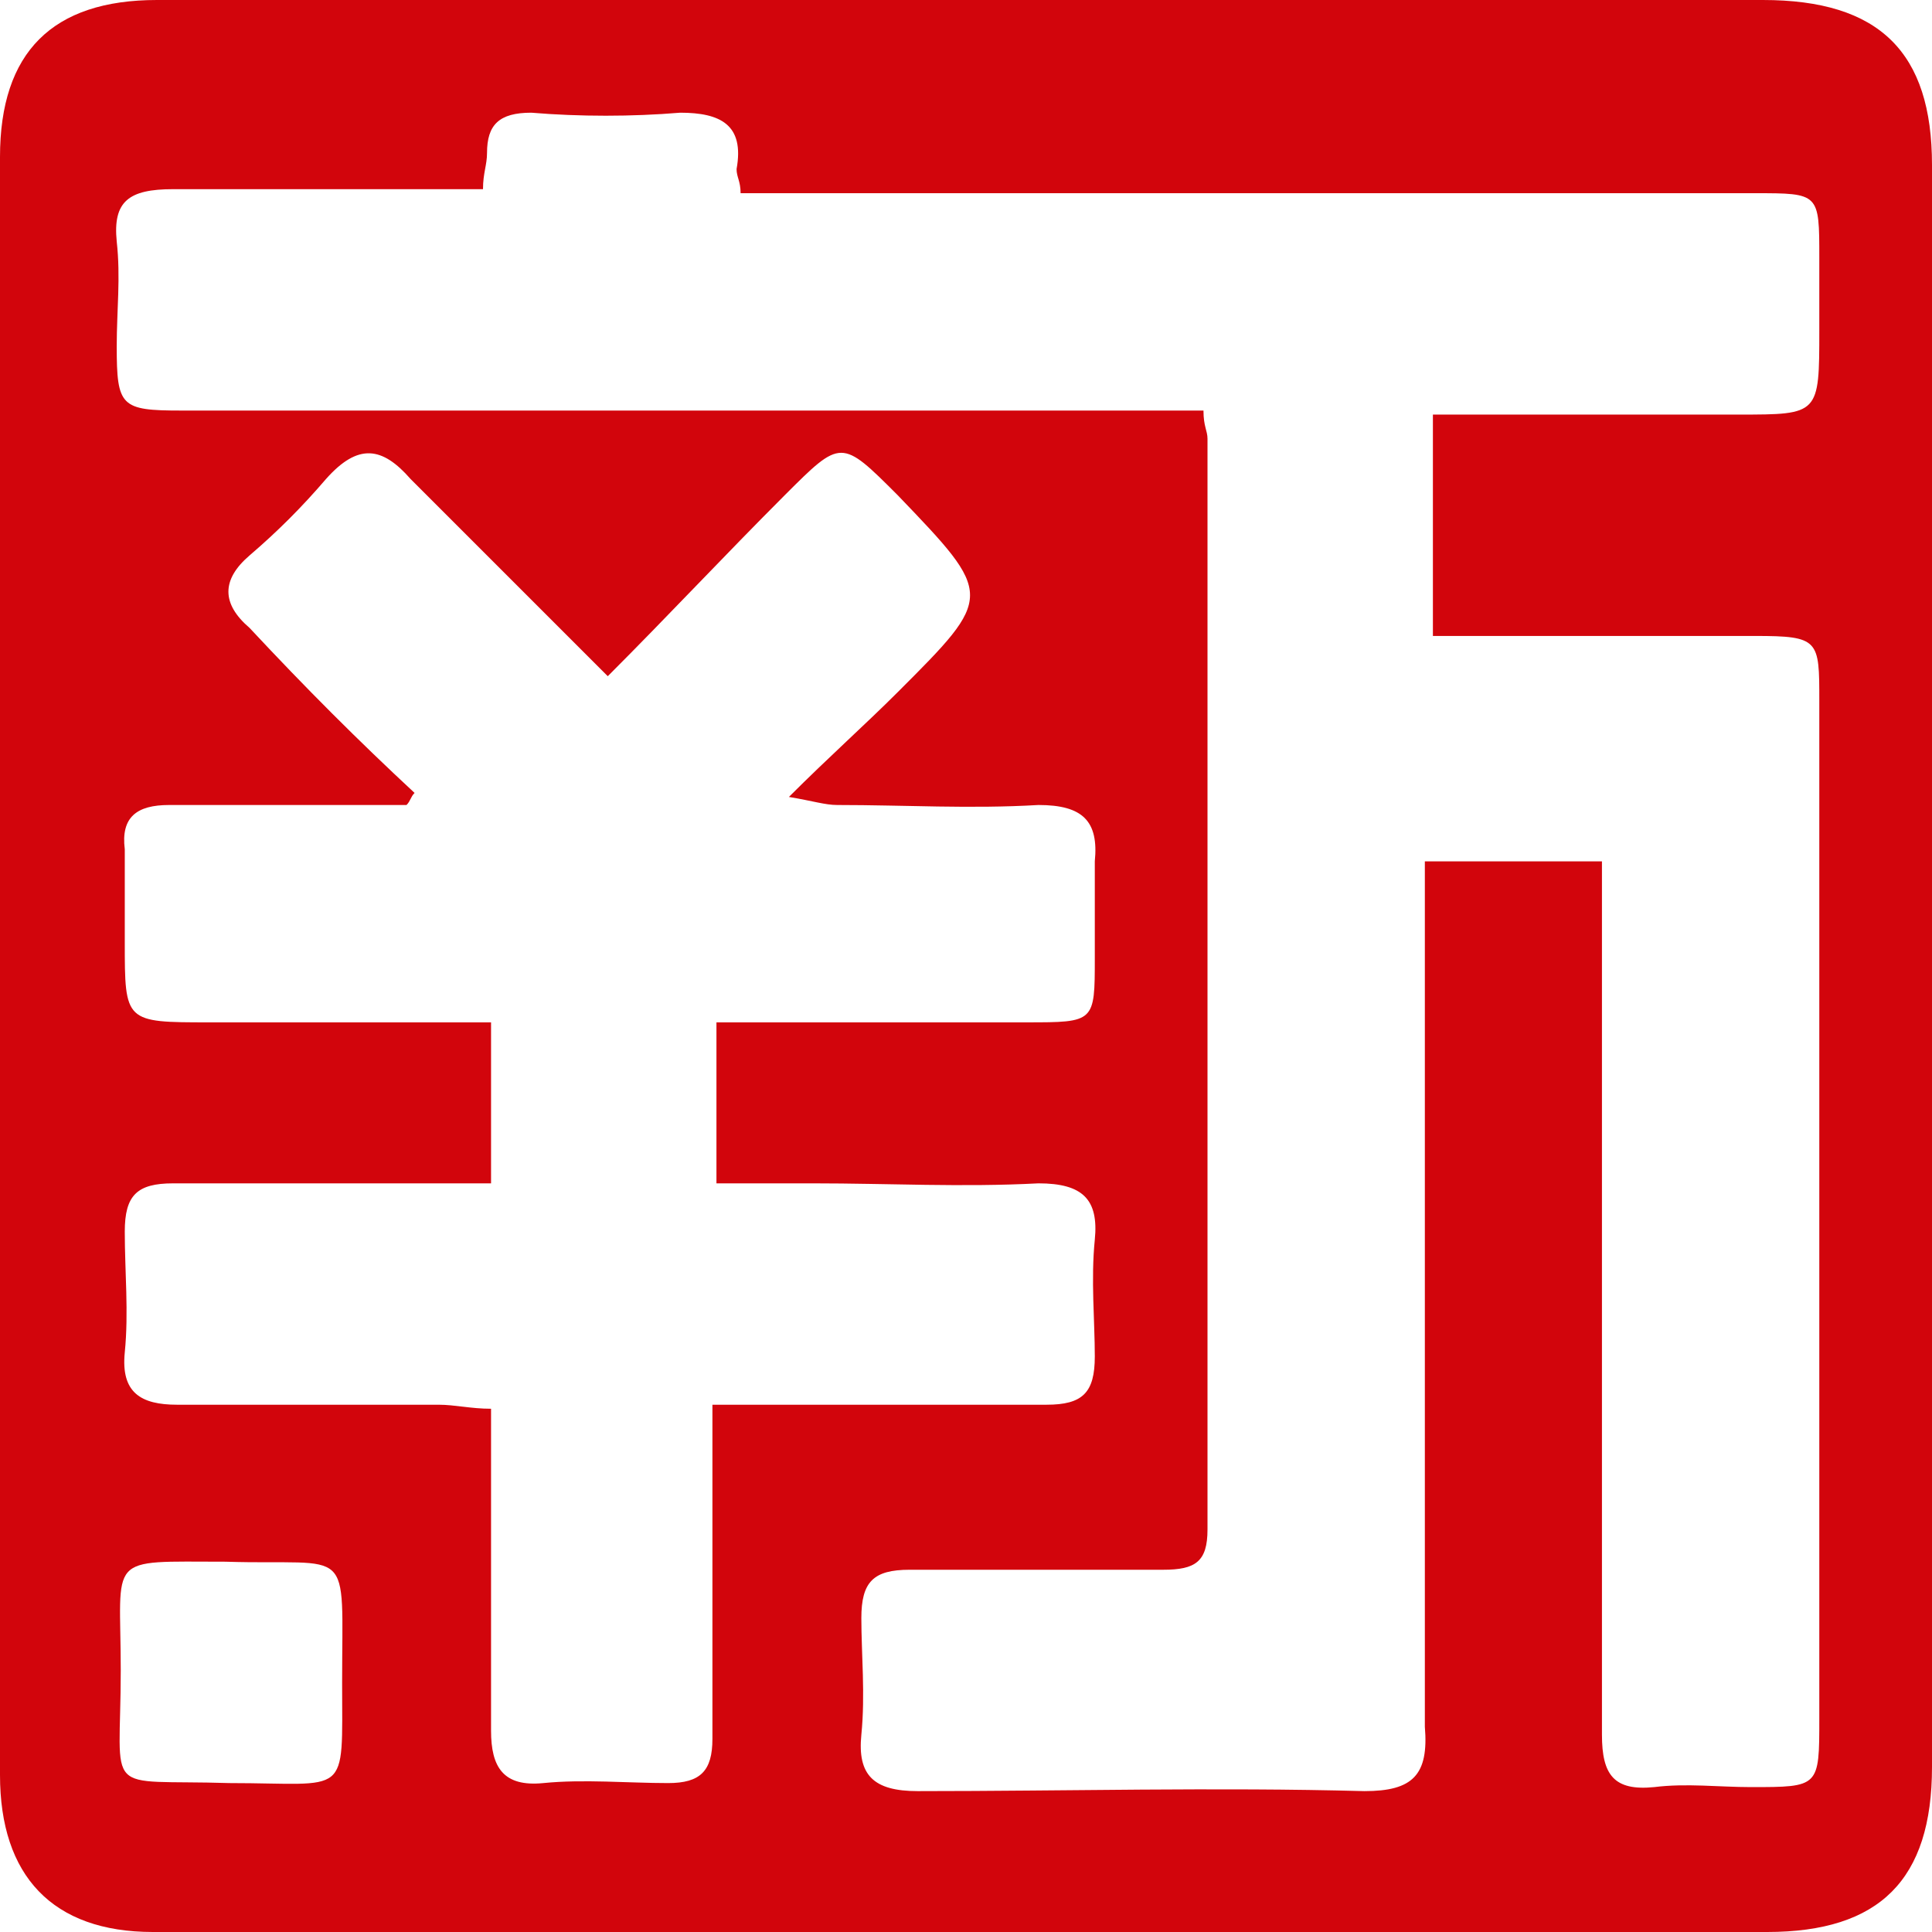 <?xml version="1.0" standalone="no"?><!DOCTYPE svg PUBLIC "-//W3C//DTD SVG 1.1//EN" "http://www.w3.org/Graphics/SVG/1.1/DTD/svg11.dtd"><svg t="1562317744448" class="icon" viewBox="0 0 1024 1024" version="1.1" xmlns="http://www.w3.org/2000/svg" p-id="39590" xmlns:xlink="http://www.w3.org/1999/xlink" width="200" height="200"><defs><style type="text/css"></style></defs><path d="M0 512V83.2C0 27.733 27.733 0 83.2 0h851.2C996.267 0 1024 27.733 1024 87.467v849.067c0 59.733-27.733 87.467-87.467 87.467H81.067C27.733 1024 0 994.133 0 940.8V512z m637.867-294.4c0 8.533 2.133 10.667 2.133 14.933V810.667c0 17.067-6.4 21.333-23.467 21.333h-134.4c-19.2 0-25.6 6.4-25.6 25.6 0 19.2 2.133 40.533 0 61.867s6.4 29.867 29.867 29.867c78.933 0 157.867-2.133 236.8 0 25.6 0 34.133-8.533 32-34.133V486.4v-29.867h93.867v462.933c0 21.333 6.4 29.867 27.733 27.733 17.067-2.133 34.133 0 51.2 0 36.267 0 36.267 0 36.267-36.267V371.2c0-32 0-34.133-34.133-34.133h-170.667v-117.333H921.6c42.667 0 42.667 0 42.667-44.8V136.533c0-34.133 0-34.133-34.133-34.133H392.533c0-6.4-2.133-8.533-2.133-12.8 4.267-23.467-8.533-29.867-29.867-29.867-25.6 2.133-53.333 2.133-78.933 0-17.067 0-23.467 6.4-23.467 21.333 0 6.4-2.133 10.667-2.133 19.2H91.733C68.267 100.267 59.733 106.667 61.867 128c2.133 19.2 0 36.267 0 55.467 0 32 2.133 34.133 34.133 34.133h541.867z m-418.133 202.667c-2.133 2.133-2.133 4.267-4.267 6.4H89.6c-17.067 0-25.6 6.4-23.467 23.467v49.067c0 42.667 0 42.667 44.8 42.667h149.333v85.333H91.733c-19.2 0-25.6 6.4-25.6 25.6 0 21.333 2.133 42.667 0 64s8.533 27.733 27.733 27.733h138.667c8.533 0 17.067 2.133 27.733 2.133v170.667c0 19.2 6.4 29.867 27.733 27.733 21.333-2.133 44.8 0 66.133 0 17.067 0 23.467-6.4 23.467-23.467v-96-81.067H554.667c19.2 0 25.6-6.4 25.6-25.6 0-19.2-2.133-40.533 0-61.867s-6.4-29.867-29.867-29.867c-40.533 2.133-78.933 0-119.467 0h-51.2v-85.333h164.267c36.267 0 36.267 0 36.267-34.133v-51.2c2.133-21.333-6.4-29.867-29.867-29.867-36.267 2.133-70.4 0-106.667 0-6.4 0-12.8-2.133-25.6-4.267 21.333-21.333 40.533-38.4 57.6-55.467 51.2-51.2 51.2-51.2 0-104.533-29.867-29.867-29.867-29.867-59.733 0-32 32-61.867 64-93.867 96l-104.533-104.533c-14.933-17.067-27.733-19.2-44.8 0-12.8 14.933-25.6 27.733-40.533 40.533-14.933 12.8-14.933 25.6 0 38.4 29.867 32 57.6 59.733 87.467 87.467zM121.6 945.067c64 0 59.733 8.533 59.733-53.333 0-74.667 6.4-61.867-61.867-64-64 0-55.467-4.267-55.467 57.6 0 68.267-10.667 57.6 57.6 59.733z" fill="#D2050C" p-id="39591"></path></svg>